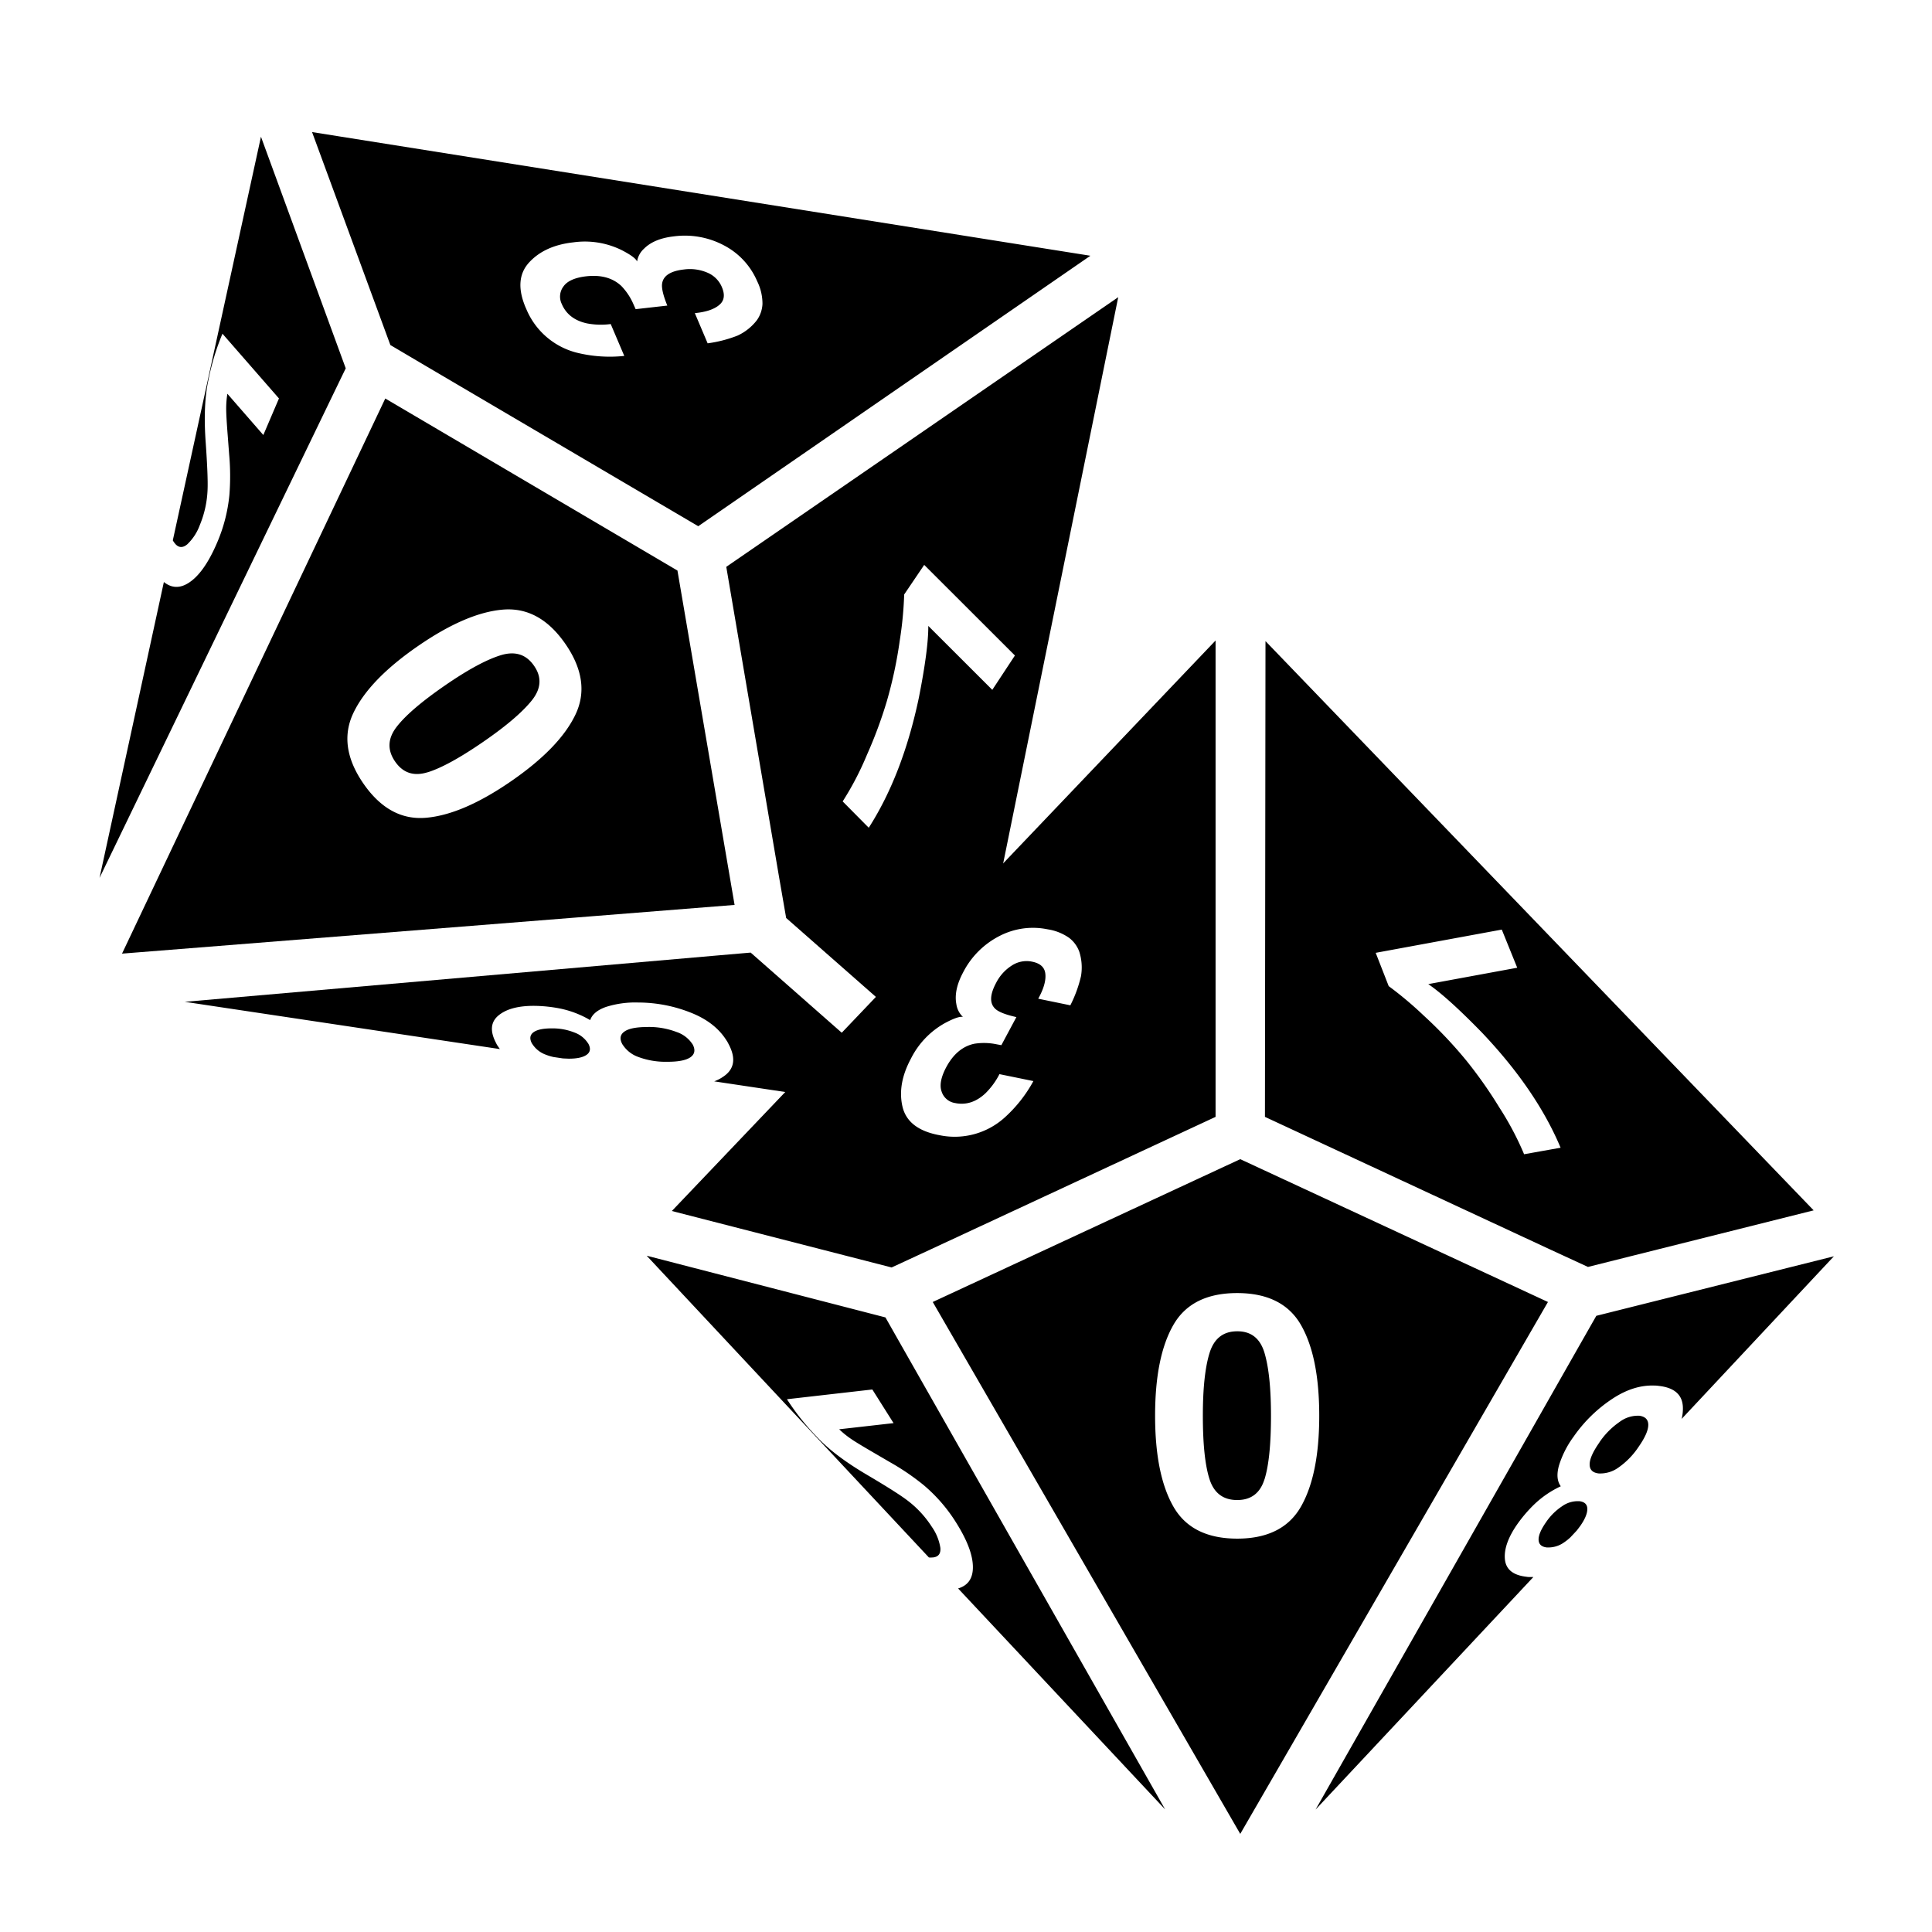 <svg style="height:512px;width:512px" viewBox="0 0 512 512" xmlns="http://www.w3.org/2000/svg"><path style="stroke-width:.688" d="m82.7 35 20.75 56.438 9.736 5.75 71.859 42.263 103.92-71.676L82.699 35zm-13.542 1.236L45.795 143.203a4.905 4.905 0 0 0 .557.807l.06.088c.947 1.095 2.017 1.148 3.21.16a13.31 13.31 0 0 0 3.298-5.028 27.072 27.072 0 0 0 2.092-9.566c.09-2.24-.073-6.317-.489-12.228-.498-6.782-.255-12.392.729-16.83a63.62 63.62 0 0 1 3.703-12.17l14.973 17.156-4.143 9.691-9.531-10.937a25.036 25.036 0 0 0-.31 4.187c.013 1.316.146 3.575.396 6.78l.387 5.097a63.922 63.922 0 0 1 .068 10.727 42.263 42.263 0 0 1-3.274 12.707c-2.312 5.403-4.855 8.965-7.628 10.685-2.31 1.434-4.462 1.32-6.465-.287l-17.05 78.404 61.78-127.88 3.465-7.157-22.465-61.373zM178.57 62.641a22.133 22.133 0 0 1 13.49 2.494 19.23 19.23 0 0 1 8.356 8.847l.344.756a13.458 13.458 0 0 1 1.303 5.807 8.045 8.045 0 0 1-1.516 4.353 13.72 13.72 0 0 1-5.06 4.026 33.858 33.858 0 0 1-7.956 2.06l-3.392-8c2.95-.287 5.104-1.007 6.457-2.158 1.347-1.108 1.585-2.687.71-4.732l-.115-.268a7.154 7.154 0 0 0-3.752-3.58 11.717 11.717 0 0 0-6.166-.834c-3.508.394-5.437 1.607-5.787 3.635-.223 1.174.23 3.152 1.356 5.937l-8.387.948-.533-1.19a16.353 16.353 0 0 0-3.229-4.926c-2.29-2.168-5.398-3.034-9.328-2.595-2.954.339-4.992 1.23-6.004 2.642a4.44 4.44 0 0 0-.504 4.658l.137.313c1.196 2.56 3.387 4.182 6.576 4.87a19.623 19.623 0 0 0 6.278.171l3.591 8.447a36.474 36.474 0 0 1-12.412-.814 19.746 19.746 0 0 1-13.324-11.084l-.369-.838c-2.156-5.036-1.86-9.046.887-12.033 2.747-2.988 6.644-4.763 11.693-5.324a22.076 22.076 0 0 1 12.736 2.003c2.412 1.23 3.798 2.234 4.16 3.01l.028.04a5.772 5.772 0 0 1 1.816-3.358c1.772-1.791 4.41-2.885 7.916-3.283zm117.772 16.117-103.87 71.463 13.989 82.207 1.879 10.843 29.043 25.543 25.64-26.08 33.319-163.976zm-194.237 26.847L32.338 252.721l162.334-12.907-15.14-88.613-77.427-45.596zm142.819 44.096 24.04 24.012-5.995 9.103-16.96-16.94c.028 4.074-.801 10.394-2.488 18.96-2.874 13.67-7.304 25.178-13.292 34.525l-6.913-6.98a79.482 79.482 0 0 0 6.455-12.4 117.207 117.207 0 0 0 5.245-14.145 114.942 114.942 0 0 0 3.447-16.213 97.15 97.15 0 0 0 1.154-12.08l5.307-7.842zm-109.23 11.82c5.449.315 10.17 3.366 14.161 9.153 4.558 6.617 5.438 12.854 2.643 18.709-2.795 5.854-8.478 11.737-17.049 17.648-8.57 5.911-16.1 9.141-22.588 9.69-6.488.548-12.012-2.484-16.574-9.098-4.557-6.617-5.429-12.862-2.611-18.732 2.818-5.87 8.514-11.761 17.084-17.672 8.57-5.911 16.088-9.134 22.554-9.666.809-.067 1.6-.077 2.38-.032zm-.34 11.643c-.847.033-1.746.197-2.7.494-3.815 1.188-8.719 3.85-14.709 7.98-6.255 4.315-10.549 7.998-12.88 11.05-2.332 3.051-2.452 6.093-.36 9.126 2.081 3.028 4.951 3.975 8.608 2.844l.015.01c3.656-1.131 8.612-3.854 14.867-8.168 5.968-4.116 10.21-7.737 12.723-10.861 2.513-3.125 2.712-6.195.598-9.213-1.57-2.275-3.624-3.362-6.162-3.262zm63.582 79.283-8.44.727-141.521 12.32 83.498 12.522-.465-.672c-.149-.215-.38-.553-.51-.871-1.7-3.185-1.488-5.647.635-7.389 2.122-1.742 5.369-2.582 9.742-2.52a36.973 36.973 0 0 1 6.662.729 26.058 26.058 0 0 1 7.863 3.049c.54-1.551 1.954-2.721 4.243-3.512a25.633 25.633 0 0 1 8.47-1.154 37.897 37.897 0 0 1 14.323 2.836c4.095 1.684 7.116 4.073 9.064 7.166.21.305.397.628.559.967 1.91 3.568 1.626 6.332-.854 8.294a11.079 11.079 0 0 1-2.928 1.633l35.172 5.27a24.073 24.073 0 0 1 4.063-13.373l-29.576-26.022zm-27.14 19.711-.019.014c-3.052-.02-5.149.38-6.287 1.197-1.15.794-1.346 1.922-.558 3.365l.222.323a8.176 8.176 0 0 0 3.97 3.035 20.522 20.522 0 0 0 7.616 1.29c2.952.018 5.017-.374 6.2-1.177 1.184-.817 1.38-1.944.654-3.371l-.233-.336a8.078 8.078 0 0 0-4.06-3.008 20.481 20.481 0 0 0-7.504-1.332zm-25.437.373c-2.372-.012-4.034.33-4.98 1.031-.946.703-1.092 1.686-.418 2.95l.205.297a7.056 7.056 0 0 0 3.406 2.666 13.164 13.164 0 0 0 2.127.648l2.438.365c.498.033 1.026.047 1.539.07 2.173.012 3.755-.316 4.758-1.007 1.002-.692 1.17-1.67.488-2.947l-.201-.291a7.113 7.113 0 0 0-3.475-2.678 15.535 15.535 0 0 0-5.887-1.104z"/><path d="m410.835 331.14-75.613-35.158.146-126.078 145.27 150.853-59.81 14.995zm-8.756-74.682-4.089-10.106-33.416 6.157 3.443 8.822a97.15 97.15 0 0 1 9.288 7.81 114.942 114.942 0 0 1 11.39 12.043 117.207 117.207 0 0 1 8.666 12.346 79.482 79.482 0 0 1 6.541 12.355l9.672-1.726q-6.442-15.355-20.873-30.546-9.142-9.378-14.194-12.813Zm-165.791 79.433-58.24-14.963 144.091-151.187v126.242l-75.59 35.158zm13.164-34.962a19.746 19.746 0 0 0 16.688-4.676 36.474 36.474 0 0 0 7.718-9.755l-8.994-1.84a19.623 19.623 0 0 1-3.704 5.07q-3.565 3.352-7.743 2.65l-.335-.066a4.44 4.44 0 0 1-3.549-3.058c-.588-1.635-.163-3.819 1.235-6.443q2.805-5.225 7.432-6.206a16.353 16.353 0 0 1 5.888.14l1.283.236 3.982-7.44q-4.4-.982-5.659-2.257-2.207-2.159.295-6.827a11.717 11.717 0 0 1 4.187-4.604 7.154 7.154 0 0 1 5.077-1.054l.286.057q3.27.663 3.492 3.27c.18 1.767-.45 3.95-1.89 6.541l8.512 1.75a33.858 33.858 0 0 0 2.82-7.718 13.72 13.72 0 0 0-.44-6.451 8.045 8.045 0 0 0-2.723-3.72 13.458 13.458 0 0 0-5.519-2.224l-.818-.147a19.23 19.23 0 0 0-12.027 1.856 22.133 22.133 0 0 0-9.714 9.688q-2.493 4.669-1.79 8.381a5.772 5.772 0 0 0 1.733 3.401h-.049q-1.267-.213-4.84 1.717a22.076 22.076 0 0 0-8.88 9.346q-3.606 6.713-2.256 12.649 1.349 5.936 9.402 7.562zm-78.075 31.847 74.788 79.965a4.905 4.905 0 0 0 .981 0h.106q2.159-.238 1.954-2.551a13.31 13.31 0 0 0-2.265-5.569 27.072 27.072 0 0 0-6.688-7.154q-2.69-2.02-10.343-6.54-8.797-5.16-13.44-10.155a63.62 63.62 0 0 1-7.916-9.96l22.624-2.584 5.625 8.913-14.415 1.635a25.036 25.036 0 0 0 3.27 2.633q1.636 1.103 5.806 3.523l4.415 2.577a63.922 63.922 0 0 1 8.871 6.033 42.263 42.263 0 0 1 8.601 9.91q4.703 7.457 4.465 12.346c-.13 2.715-1.447 4.423-3.908 5.16l54.863 58.55-70.194-123.462-3.924-6.917zm252.483 49.483q-2.624 3.753-2.583 5.855c0 1.397.818 2.199 2.453 2.37h.392a8.176 8.176 0 0 0 4.75-1.545 20.522 20.522 0 0 0 5.388-5.535q2.535-3.63 2.551-5.773c0-1.439-.817-2.24-2.403-2.452h-.409a8.078 8.078 0 0 0-4.783 1.635 20.481 20.481 0 0 0-5.356 5.42zm-75.221 97.298 57.716-61.625h-.818c-.261 0-.67 0-1.006-.073q-5.38-.614-5.723-4.718-.343-4.105 3.459-9.452a36.973 36.973 0 0 1 4.383-5.07 26.058 26.058 0 0 1 6.974-4.741q-1.456-1.987-.483-5.487a25.633 25.633 0 0 1 3.86-7.628 37.897 37.897 0 0 1 10.465-10.18q5.568-3.622 11.046-3.393.557 0 1.112.09 6.034.68 6.345 5.413a11.079 11.079 0 0 1-.318 3.336L486 332.931l-62.958 15.773-4.194 7.358zm67.528-72.14 1.684-1.798c.31-.392.621-.818.932-1.227 1.243-1.782 1.872-3.27 1.872-4.489 0-1.217-.71-1.912-2.15-2.076h-.352a7.113 7.113 0 0 0-4.178 1.34 15.535 15.535 0 0 0-4.251 4.22c-1.358 1.946-2.02 3.508-1.98 4.685.042 1.177.77 1.856 2.192 2.019h.36a7.056 7.056 0 0 0 4.129-1.292 13.164 13.164 0 0 0 1.741-1.382zM328.679 486l-81.492-140.96 81.493-37.848 81.543 37.848zm-.818-143.323q-12.051 0-16.899 8.438-4.85 8.438-4.85 24.055 0 15.617 4.85 24.096 4.848 8.478 16.9 8.487 12.052 0 16.9-8.479 4.849-8.479 4.849-24.095 0-15.617-4.848-24.055-4.85-8.438-16.901-8.447zm7.245 49.37q1.717-5.479 1.717-16.877 0-10.874-1.717-16.638-1.717-5.764-7.244-5.724-5.528 0-7.31 5.724-1.783 5.723-1.783 16.638 0 11.398 1.783 16.876 1.783 5.478 7.31 5.478 5.51.008 7.228-5.47z" style="stroke-width:.688"/></svg>
